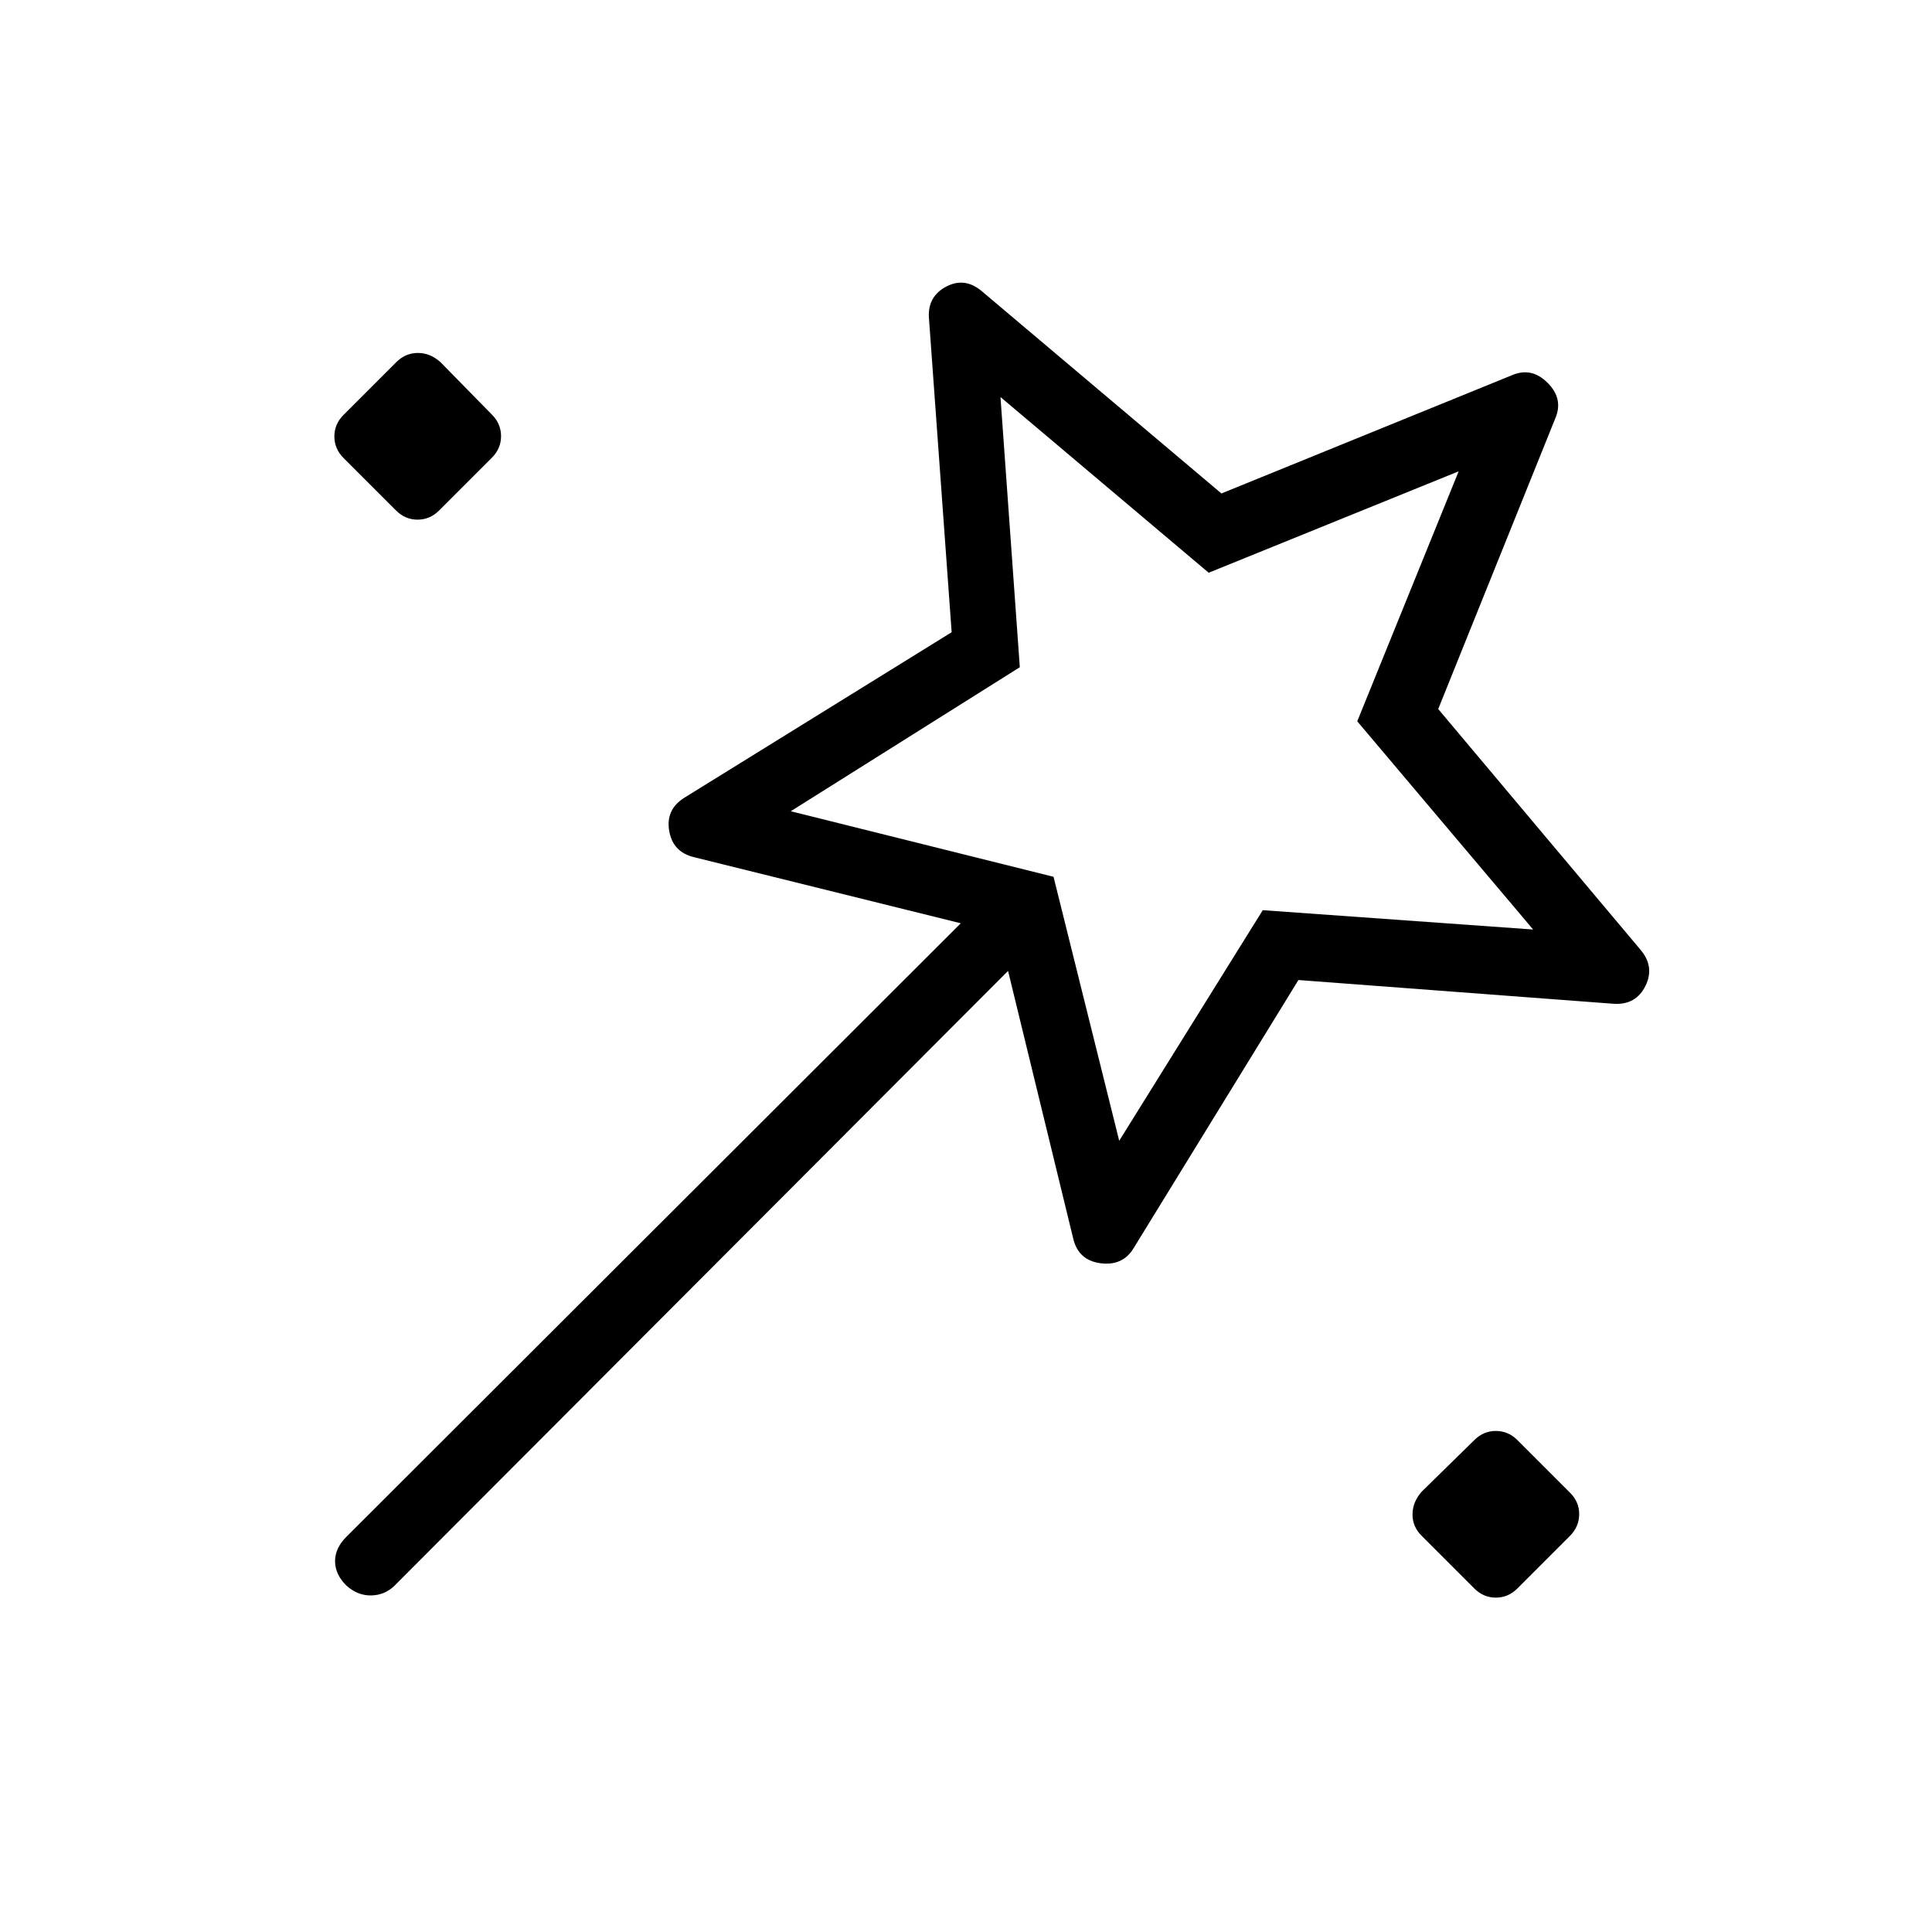 <svg xmlns="http://www.w3.org/2000/svg" height="40" viewBox="0 -960 960 960" width="40"><path d="m645.18-473.03-81.9 133.24q-5.41 8.94-16.45 7.48-11.04-1.46-13.57-12.33L500.9-477.56 196.15-172.2q-4.79 4.79-11.62 4.96-6.84.16-12.48-4.96-5.56-5.57-5.56-12.06 0-6.48 5.56-12.05l305.36-304.92-132.67-32.87q-10.36-2.54-12.2-12.94-1.85-10.4 7.1-16.32l133.23-82.49-11.23-155.41q-1.08-11.02 8.15-16.12 9.24-5.11 17.72 1.79L606.92-714.8l144.7-58.89q9.51-3.95 17.38 3.92 7.87 7.87 3.92 17.39l-58.28 144.69 100.28 119.33q7.41 8.49 2.77 18.1-4.64 9.62-15.66 9.05l-156.85-11.82ZM170.72-732.41q-4.57-4.56-4.57-10.72 0-6.15 4.57-10.72l26.2-26.2q4.57-4.57 10.72-4.57t11.23 4.57L244.41-754q4.56 4.56 4.56 10.72 0 6.15-4.56 10.72l-26.21 26.2q-4.56 4.57-10.71 4.57-6.16 0-10.72-4.57l-26.05-26.05Zm385.41 339.26 71.33-114.59 134.34 9.61-87.39-103.46L724.8-725.8l-124.21 50.39-103.46-87.31 9.61 134.26-113.82 71.56 130.57 32.57 32.64 131.18Zm176.43 222.43-26.2-26.2q-4.57-4.57-4.49-10.72.08-6.15 4.64-11.23l26.05-25.54q4.57-4.56 10.72-4.56 6.16 0 10.72 4.56l26.21 26.21q4.56 4.56 4.48 10.71-.07 6.16-4.64 10.72L754-170.72q-4.56 4.57-10.72 4.57-6.15 0-10.72-4.57ZM578.08-578.31Z"/></svg>
